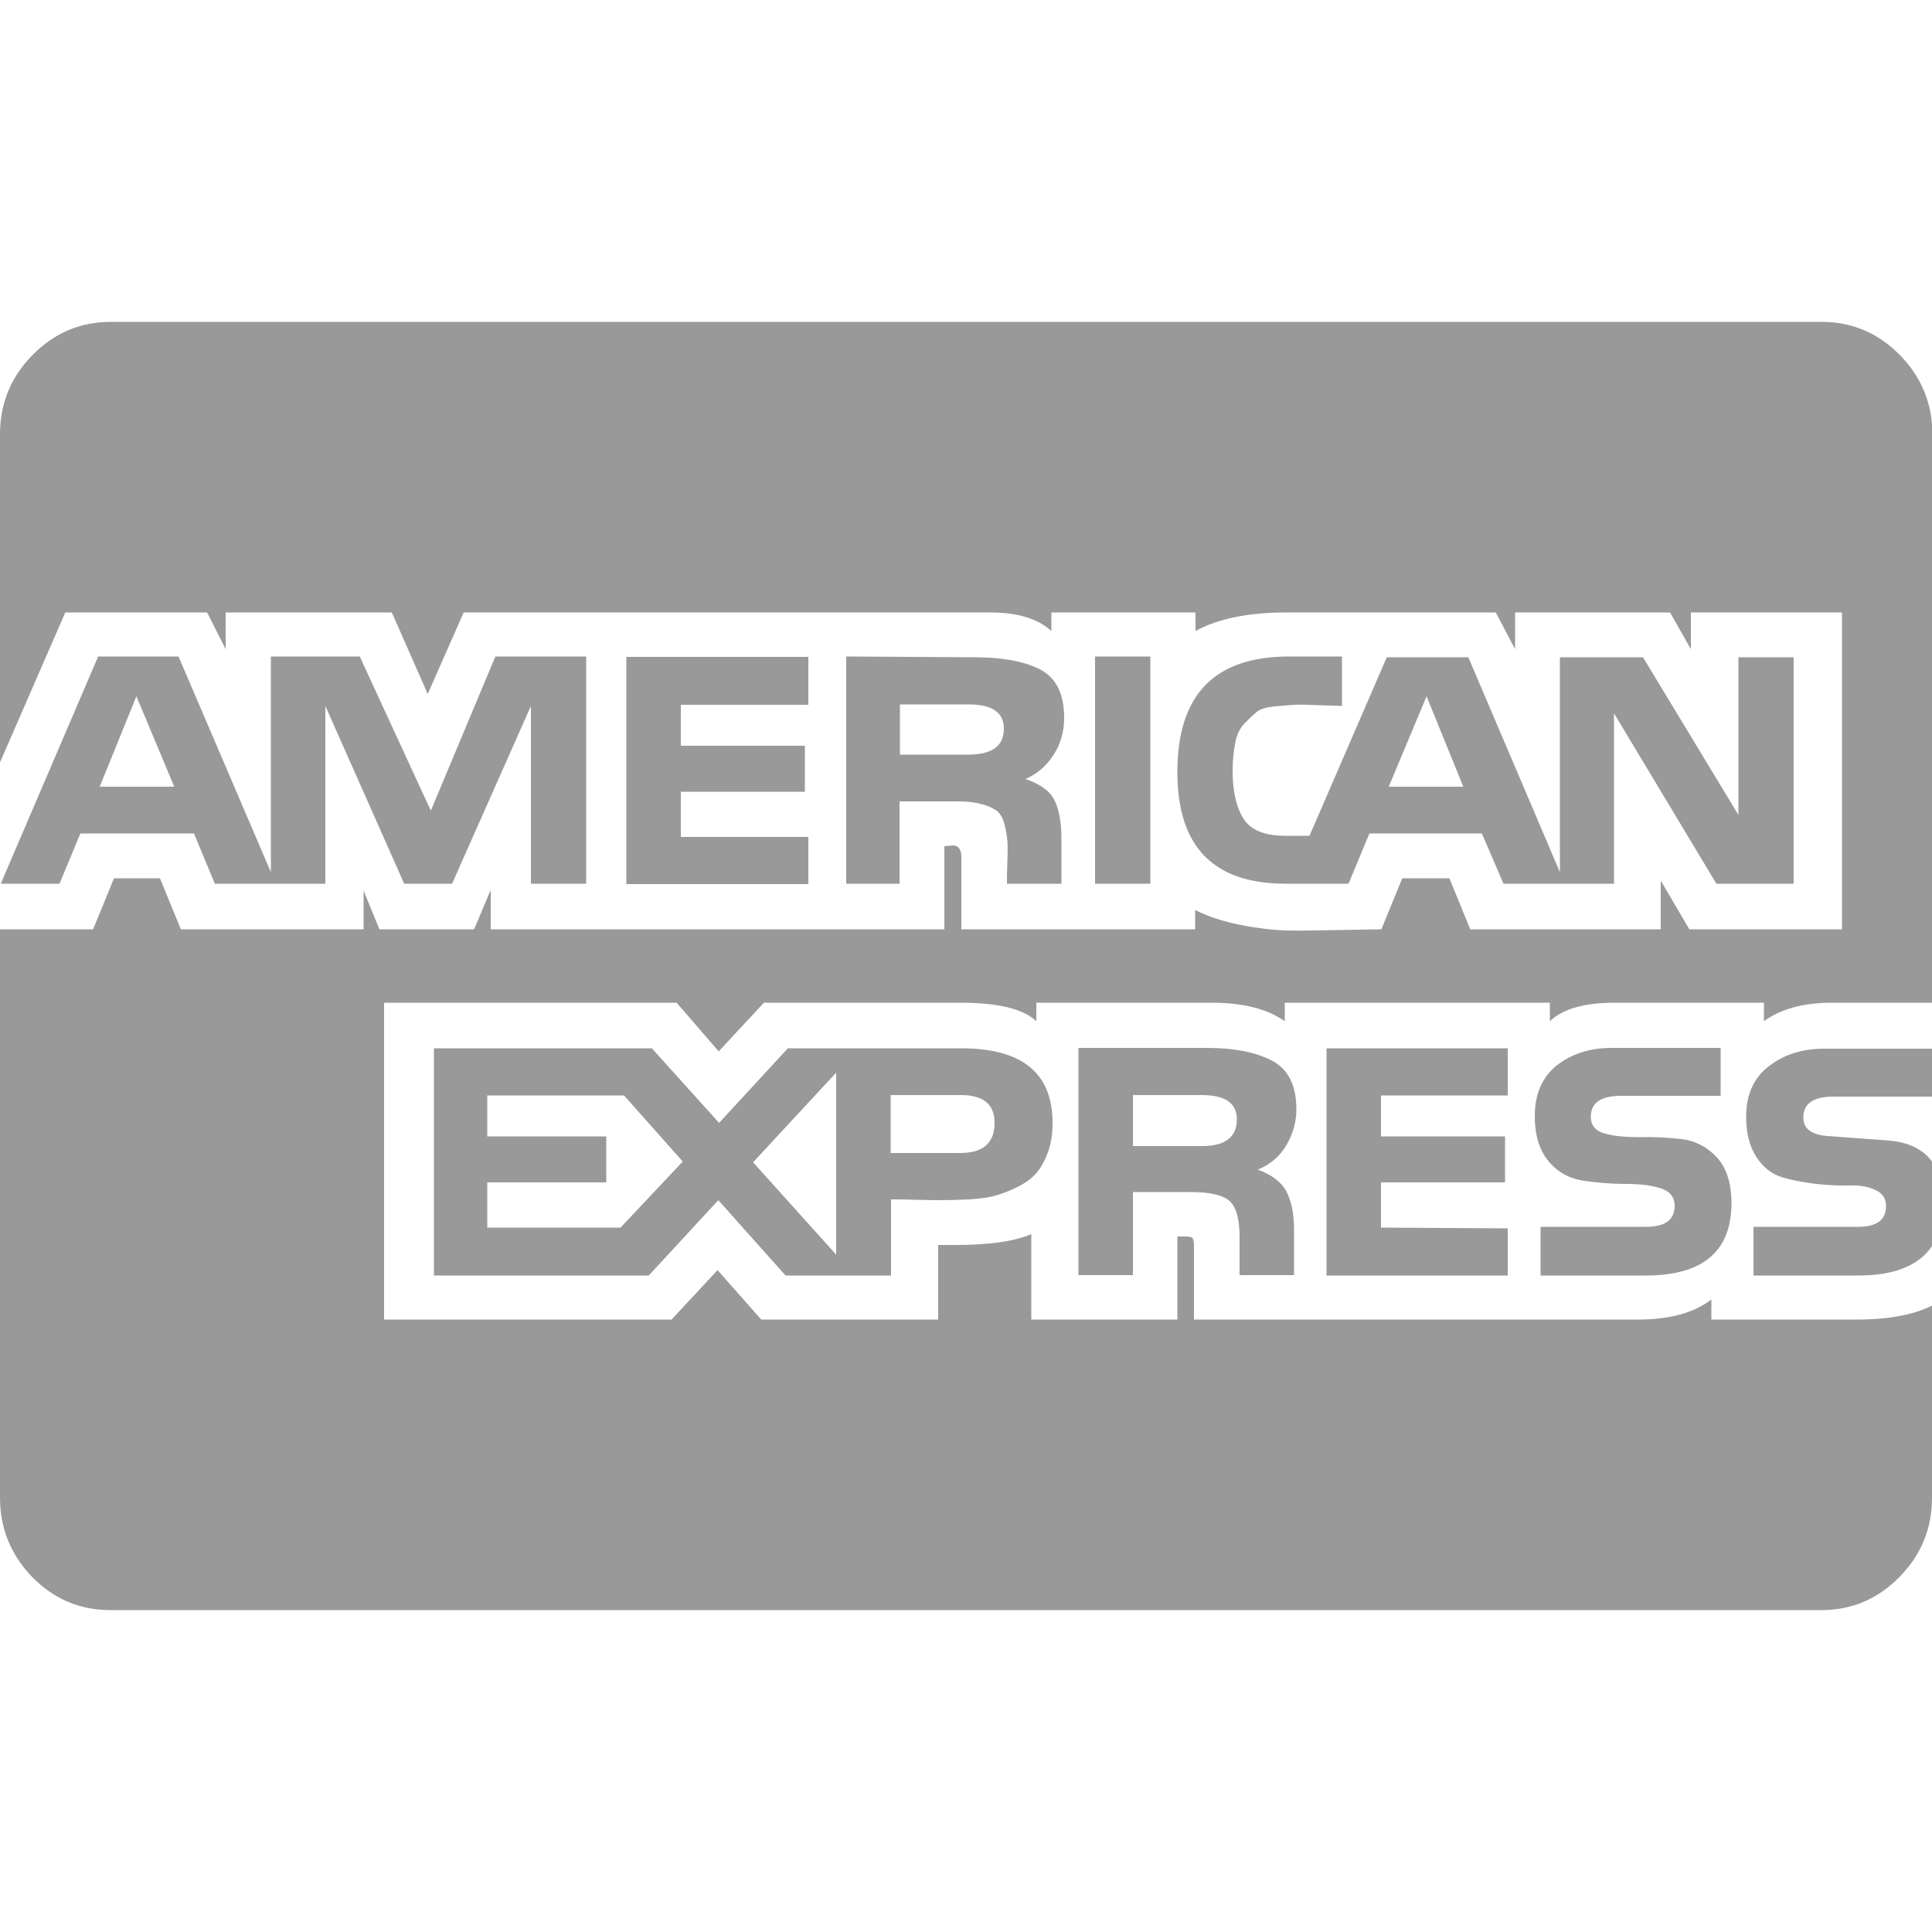<?xml version="1.0" encoding="utf-8"?>
<!-- Generator: Adobe Illustrator 18.0.0, SVG Export Plug-In . SVG Version: 6.00 Build 0)  -->
<!DOCTYPE svg PUBLIC "-//W3C//DTD SVG 1.1//EN" "http://www.w3.org/Graphics/SVG/1.1/DTD/svg11.dtd">
<svg version="1.1" id="图层_1" xmlns="http://www.w3.org/2000/svg" xmlns:xlink="http://www.w3.org/1999/xlink" x="0px" y="0px"
	 viewBox="0 0 500 500" enable-background="new 0 0 500 500" xml:space="preserve">
<path fill="#999999" d="M25.8,203.6h19.3l-9.8-23.4L25.8,203.6z M160.6,317.7l16.1-17.1l-15.2-17.1h-35.4v10.6h30.8V306h-30.8v11.7
	H160.6z M194.9,300.8l21.5,23.9v-47.1L194.9,300.8z M257.4,290.6c0-4.8-2.9-7.2-8.7-7.2h-18.2v15h18
	C254.4,298.4,257.4,295.8,257.4,290.6z M320.1,289.7c0-4.2-3-6.3-9.1-6.3h-17.8v13.2h17.6C317,296.7,320.1,294.3,320.1,289.7z
	 M259.8,188.6c0-4.2-3-6.3-9.1-6.3h-17.8v13h17.6C256.7,195.3,259.8,193.1,259.8,188.6z M359.4,203.6h19.3l-9.5-23.4L359.4,203.6z
	 M151.7,169.9v58.8h-14.3v-46l-20.4,46h-12.4l-20.4-46v46H55.6l-5.4-13H20.8l-5.4,13H0.2l25.2-58.8h20.8l23.9,55.8v-55.8h23
	l18.4,39.9l16.7-39.9H151.7z M272.4,290.6c0,2.9-0.4,5.4-1.2,7.6c-0.8,2.2-1.8,4-3,5.4c-1.2,1.4-2.9,2.6-4.9,3.6s-3.9,1.7-5.6,2.2
	s-4,0.8-6.8,1c-2.8,0.1-5.1,0.2-6.8,0.2s-4.1,0-7.1-0.1c-3-0.1-5.1-0.1-6.4-0.1v19.7h-27.3l-17.4-19.5l-18,19.5h-55.6v-58.8h56.4
	l17.4,19.3l17.8-19.3h44.9C264.5,271.3,272.4,277.7,272.4,290.6z M209.2,216.6v12.2h-47.1v-58.8h47.1v12.4h-33v10.6h32.1v11.9h-32.1
	v11.7H209.2z M500,337.9v49.7c0,8-2.8,14.8-8.4,20.5c-5.6,5.7-12.3,8.6-20.3,8.6H28.6c-8,0-14.7-2.9-20.3-8.6
	C2.8,402.4,0,395.5,0,387.6V240.5h24.1l5.4-13.2h11.9l5.4,13.2h47.3v-10l4.1,10h24.5l4.3-10.2v10.2h117.4V219l2.2-0.2
	c1.4,0,2.2,1,2.2,3v18.7h60.5v-5c3.3,1.7,7.3,3,11.9,3.9s8.4,1.3,11.4,1.4c3,0.1,7.5,0,13.7-0.1c6.1-0.1,9.9-0.2,11.2-0.2l5.4-13.2
	h12.2l5.4,13.2h49.3v-12.6l7.4,12.6h39.5v-82h-39.1v9.5l-5.4-9.5h-40.1v9.5l-5-9.5h-54c-10,0-17.9,1.6-23.7,4.8v-4.8h-37.3v4.8
	c-3.5-3.2-8.8-4.8-15.8-4.8H120l-9.3,21.1l-9.3-21.1h-43v9.5l-4.8-9.5H16.9L0,197.3v-84.9c0-8,2.8-14.8,8.4-20.5s12.3-8.6,20.3-8.6
	h442.7c8,0,14.7,2.9,20.3,8.6s8.4,12.6,8.4,20.5v147.1h-26c-7.4,0-13.2,1.6-17.6,4.8v-4.8H418c-8,0-13.6,1.6-16.9,4.8v-4.8h-68.6
	v4.8c-4.5-3.2-10.8-4.8-18.9-4.8h-45.4v4.8c-3.3-3.2-9.9-4.8-19.7-4.8h-50.8L186,272.1l-10.9-12.6H99.4v82h74.4l11.9-12.8l11.3,12.8
	h45.8v-19.3h4.6c8.5,0,15-0.9,19.5-2.8v22.1h37.8v-21.5h1.7c1.2,0,1.9,0.1,2.2,0.4s0.4,1,0.4,2.2v18.9h114.8
	c8.2,0,14.6-1.7,19.1-5.2v5.2h36.5C488.1,341.6,494.9,340.4,500,337.9z M335.5,287.1c0,3.3-0.9,6.4-2.6,9.3c-1.7,2.9-4.2,5-7.4,6.3
	c3.6,1.3,6.1,3.2,7.4,5.6c1.3,2.5,2,5.8,2,10v11.7h-14.1v-9.8c0-4.8-0.9-7.9-2.6-9.4c-1.7-1.5-5.1-2.3-10-2.3h-15v21.5h-14.1v-58.8
	h33.4c6.9,0,12.5,1.1,16.7,3.3C333.4,276.7,335.5,280.9,335.5,287.1z M275.4,185.8c0,3.5-0.9,6.7-2.7,9.5s-4.2,5-7.3,6.3
	c3.8,1.3,6.3,3.1,7.5,5.5c1.2,2.4,1.8,5.8,1.8,10.1v11.5h-14.1c0-1.3,0-3.2,0.1-5.8c0.1-2.5,0.1-4.3,0-5.4s-0.3-2.4-0.7-4
	s-1-2.7-1.8-3.5c-0.9-0.7-2.1-1.3-3.8-1.8c-1.7-0.5-3.8-0.8-6.4-0.8h-15.2v21.3H219v-58.8l33.2,0.2c7.1,0,12.7,1,16.9,3.1
	C273.3,175.4,275.4,179.5,275.4,185.8z M390.2,317.9v12.2h-46.9v-58.8h46.9v12.2h-32.8v10.6h32.1V306h-32.1v11.7L390.2,317.9z
	 M297.7,169.9v58.8h-14.3v-58.8H297.7z M448.1,311.4c0,12.4-7.4,18.7-22.1,18.7h-27.3v-12.6H426c4.9,0,7.4-1.8,7.4-5.4
	c0-2.3-1.2-3.8-3.7-4.6s-5.5-1.1-9-1.1c-3.5,0-7.1-0.3-10.7-0.8s-6.7-2.1-9.1-4.9s-3.7-6.7-3.7-11.9c0-5.6,1.9-10,5.6-13
	c3.8-3,8.5-4.6,14.3-4.6h28.2v12.4h-25.8c-5.2,0-7.8,1.8-7.8,5.4c0,2.3,1.3,3.8,3.8,4.4c2.5,0.7,5.6,0.9,9.1,0.9
	c3.5-0.1,7.1,0.1,10.6,0.5c3.5,0.4,6.6,2,9.1,4.7S448.1,306.2,448.1,311.4z M500,300.6v21.9c-3.5,5.1-9.8,7.6-19.1,7.6h-27.1v-12.6
	h27.1c4.8,0,7.2-1.8,7.2-5.4c0-1.9-0.9-3.3-2.7-4.1c-1.8-0.9-4.1-1.3-6.7-1.2c-2.7,0.1-5.6-0.1-8.7-0.4c-3.1-0.4-6-0.9-8.7-1.7
	c-2.7-0.8-4.9-2.5-6.7-5.2c-1.8-2.7-2.7-6.2-2.7-10.5c0-5.6,1.9-10,5.8-13c3.8-3,8.6-4.6,14.4-4.6h28v12.4h-25.6
	c-5.2,0-7.8,1.8-7.8,5.4c0,2.9,2.1,4.5,6.3,4.8c4.2,0.3,9.2,0.7,14.9,1.1C493.5,295.4,497.5,297.2,500,300.6z M464.2,170.1v58.6h-20
	l-26.5-44.1v44.1h-28.6l-5.6-13h-29.1l-5.4,13h-16.3c-18.7,0-28-9.6-28-28.9c0-20,9.6-29.9,28.9-29.9h13.7v12.8c-1,0-3-0.1-6.1-0.2
	c-3-0.1-5.1-0.2-6.2-0.1c-1.1,0.1-2.7,0.2-5,0.4c-2.2,0.2-3.8,0.7-4.7,1.4c-0.9,0.7-1.9,1.7-3.1,2.9s-2.1,2.9-2.5,5
	c-0.4,2.1-0.7,4.5-0.7,7.3c0,5.5,1,9.7,2.9,12.6s5.5,4.3,10.7,4.3h6.3l20-46.2H380l23.7,55.6v-55.6h21.5l24.7,40.8v-40.8H464.2z"/>
</svg>
